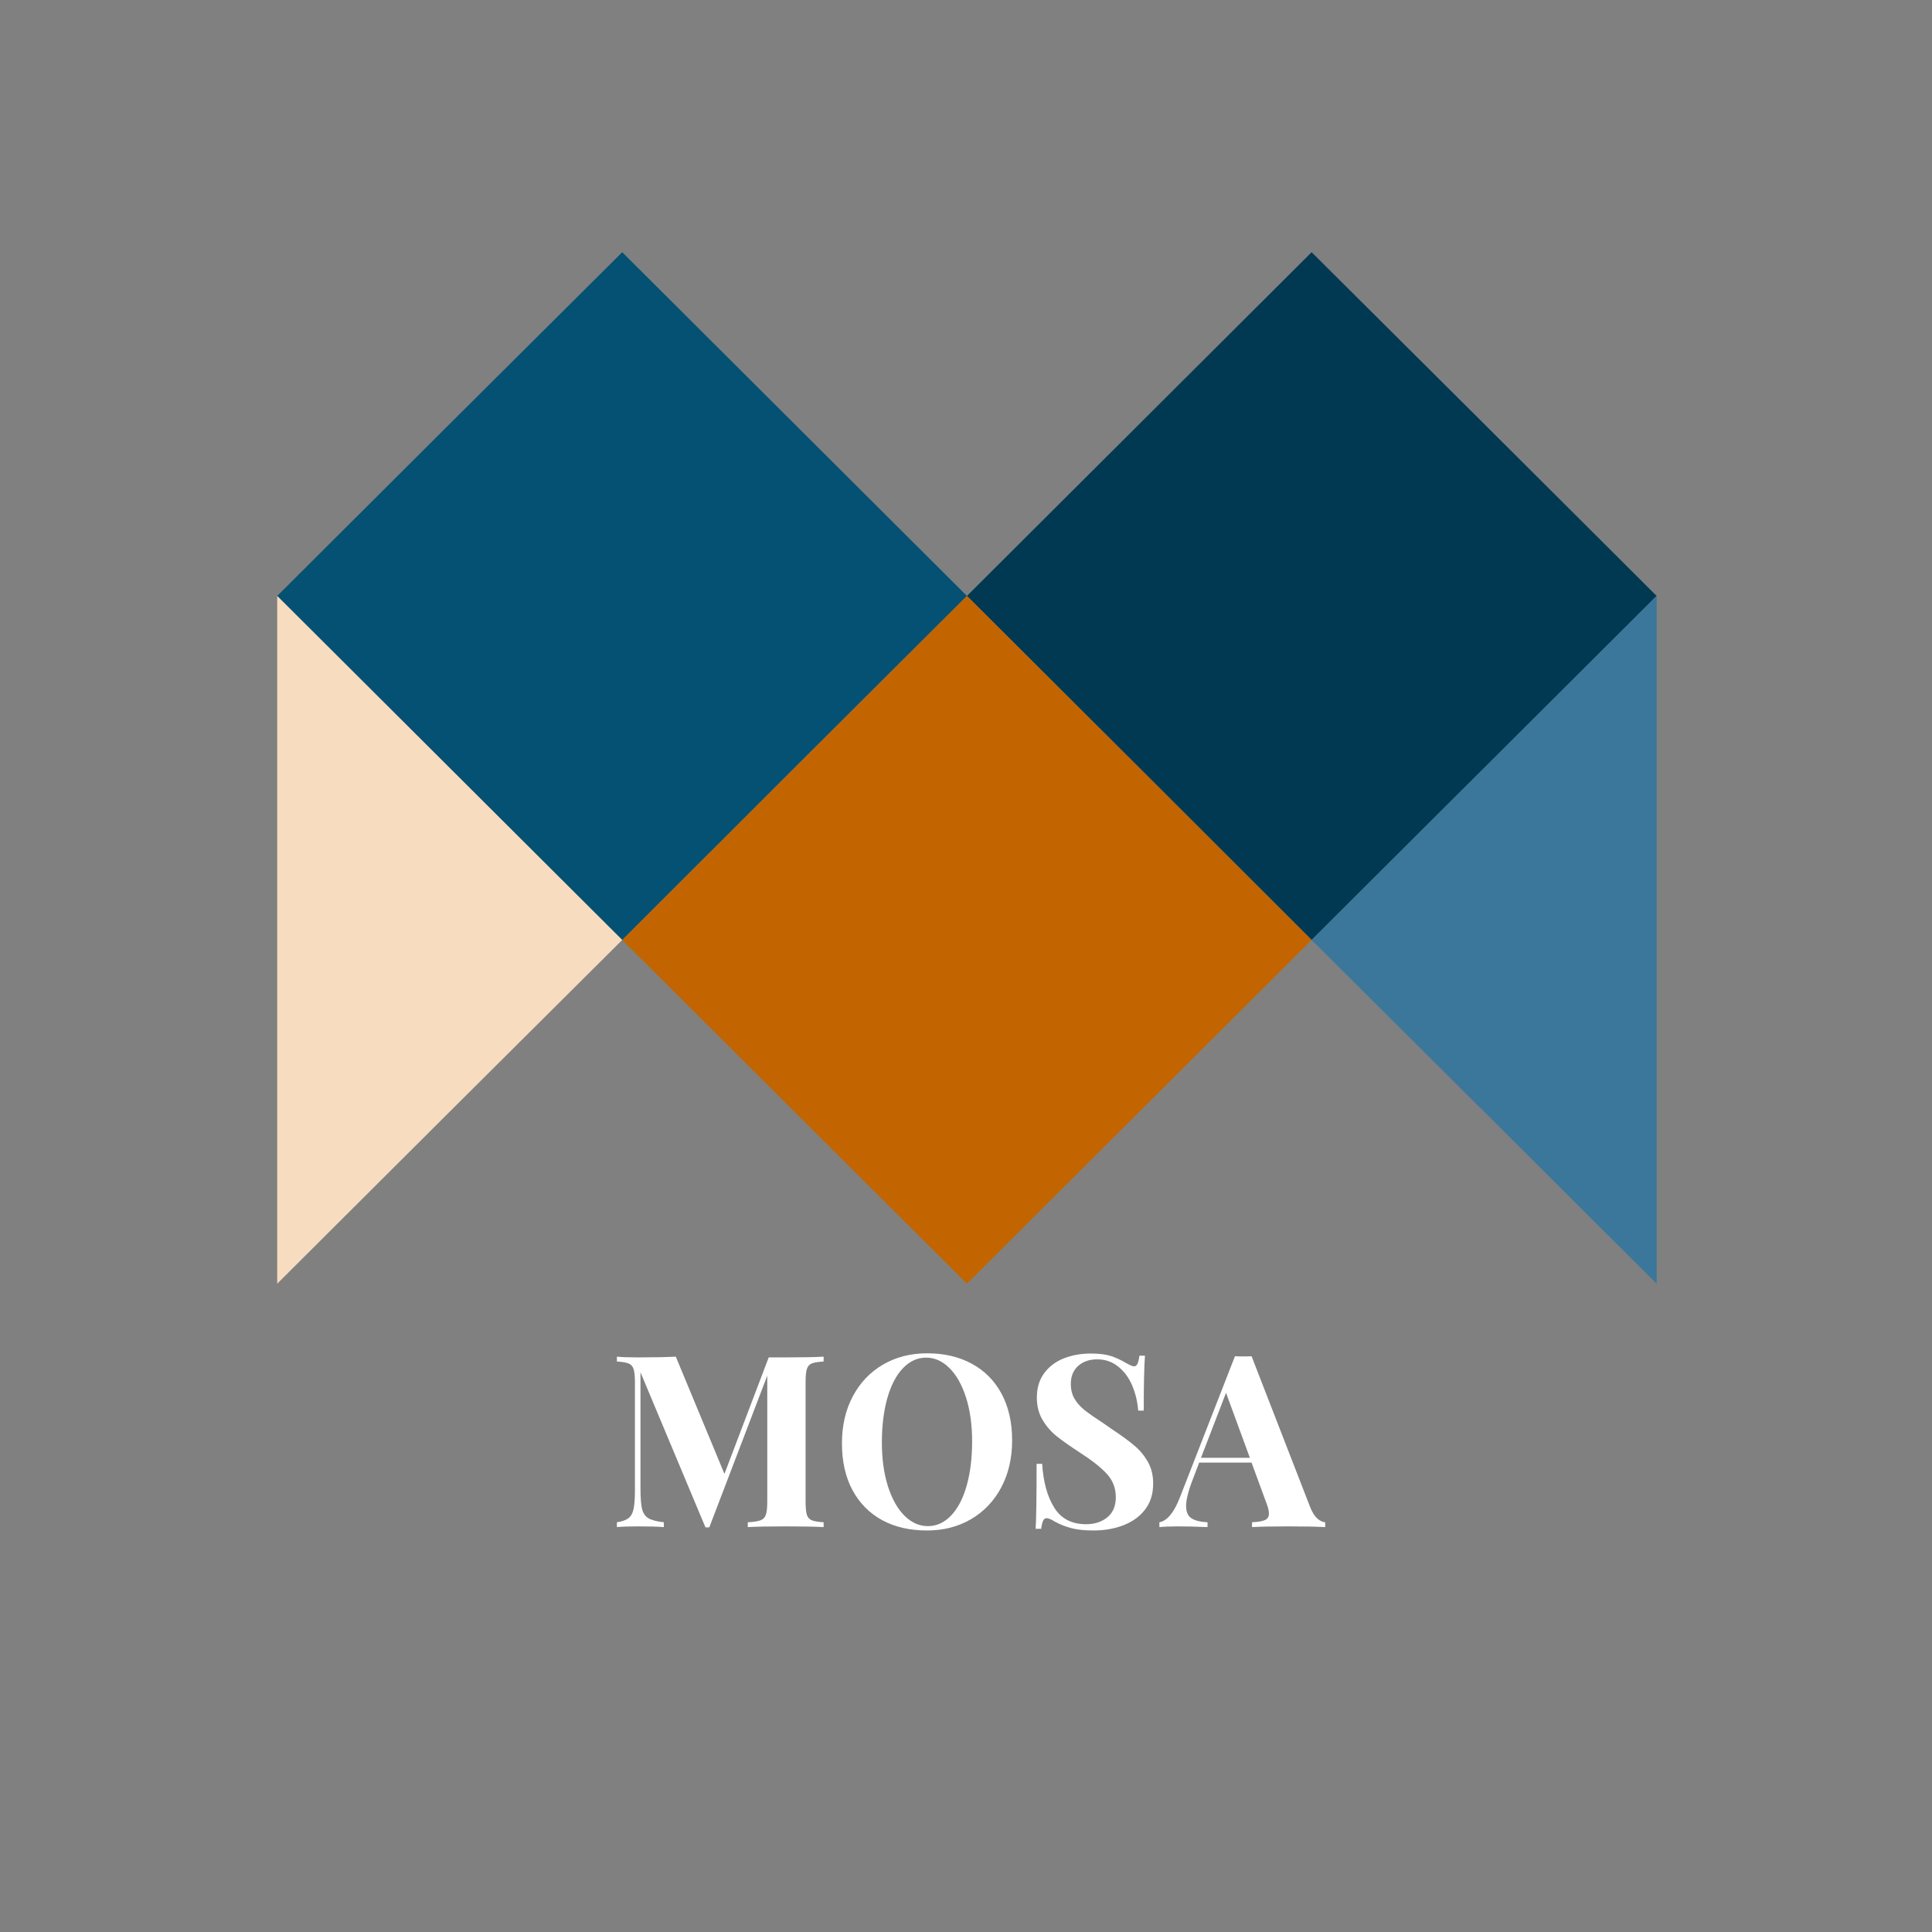 <svg xmlns="http://www.w3.org/2000/svg" xmlns:xlink="http://www.w3.org/1999/xlink" width="500" zoomAndPan="magnify" viewBox="0 0 375 375" height="500" preserveAspectRatio="xMidYMid meet" version="1.0"><rect x="0" y="0" width="375" height="375" fill="#808080" stroke="none"/><defs><g/><clipPath id="05ee197a5d"><path d="M 53.805 48.938 L 188 48.938 L 188 183 L 53.805 183 Z M 53.805 48.938 " clip-rule="nonzero"/></clipPath><clipPath id="f451435392"><path d="M 187 48.938 L 321.555 48.938 L 321.555 183 L 187 183 Z M 187 48.938 " clip-rule="nonzero"/></clipPath><clipPath id="762dd81435"><path d="M 254 115 L 321.555 115 L 321.555 249.188 L 254 249.188 Z M 254 115 " clip-rule="nonzero"/></clipPath><clipPath id="0338ca7dc6"><path d="M 120 115 L 255 115 L 255 249.188 L 120 249.188 Z M 120 115 " clip-rule="nonzero"/></clipPath><clipPath id="910276a005"><path d="M 53.805 115 L 121 115 L 121 249.188 L 53.805 249.188 Z M 53.805 115 " clip-rule="nonzero"/></clipPath></defs><g clip-path="url(#05ee197a5d)"><path fill="#045174" d="M 53.805 115.672 L 87.258 82.312 L 120.773 48.953 L 187.68 115.672 L 154.227 149.031 L 120.773 182.449 L 87.258 149.031 Z M 53.805 115.672 " fill-opacity="1" fill-rule="evenodd"/></g><g clip-path="url(#f451435392)"><path fill="#013953" d="M 321.555 115.672 L 288.102 82.312 L 254.586 48.953 L 187.68 115.672 L 221.133 149.031 L 254.586 182.449 L 288.102 149.031 Z M 321.555 115.672 " fill-opacity="1" fill-rule="evenodd"/></g><g clip-path="url(#762dd81435)"><path fill="#3b769b" d="M 321.555 115.672 L 288.102 149.031 L 254.586 182.449 L 288.102 215.809 L 321.555 249.168 Z M 321.555 115.672 " fill-opacity="1" fill-rule="evenodd"/></g><g clip-path="url(#0338ca7dc6)"><path fill="#c26500" d="M 120.773 182.449 L 154.227 149.031 L 187.68 115.672 L 221.133 149.031 L 254.586 182.449 L 187.68 249.168 Z M 120.773 182.449 " fill-opacity="1" fill-rule="evenodd"/></g><g clip-path="url(#910276a005)"><path fill="#f8dcbf" d="M 53.805 115.672 L 87.258 149.031 L 120.773 182.449 L 87.258 215.809 L 53.805 249.168 Z M 53.805 115.672 " fill-opacity="1" fill-rule="evenodd"/></g><g fill="#ffffff" fill-opacity="1"><g transform="translate(118.098, 296.409)"><g><path d="M 41.766 -32.141 C 40.703 -32.078 39.938 -31.953 39.469 -31.766 C 39.008 -31.578 38.691 -31.219 38.516 -30.688 C 38.348 -30.164 38.266 -29.312 38.266 -28.125 L 38.266 -4.953 C 38.266 -3.766 38.348 -2.906 38.516 -2.375 C 38.691 -1.852 39.02 -1.5 39.5 -1.312 C 39.977 -1.125 40.734 -1 41.766 -0.938 L 41.766 0 C 40.055 -0.094 37.613 -0.141 34.438 -0.141 C 31.102 -0.141 28.641 -0.094 27.047 0 L 27.047 -0.938 C 28.172 -1 28.988 -1.125 29.5 -1.312 C 30.02 -1.5 30.367 -1.852 30.547 -2.375 C 30.734 -2.906 30.828 -3.766 30.828 -4.953 L 30.828 -29.391 L 19.578 0.047 L 18.828 0.047 L 6.219 -30.047 L 6.219 -7.656 C 6.219 -5.82 6.312 -4.477 6.5 -3.625 C 6.688 -2.77 7.086 -2.145 7.703 -1.75 C 8.328 -1.363 9.344 -1.094 10.75 -0.938 L 10.75 0 C 9.531 -0.094 7.848 -0.141 5.703 -0.141 C 3.984 -0.141 2.629 -0.094 1.641 0 L 1.641 -0.938 C 2.66 -1.094 3.41 -1.359 3.891 -1.734 C 4.379 -2.109 4.707 -2.695 4.875 -3.5 C 5.051 -4.312 5.141 -5.508 5.141 -7.094 L 5.141 -28.125 C 5.141 -29.312 5.051 -30.164 4.875 -30.688 C 4.707 -31.219 4.379 -31.578 3.891 -31.766 C 3.41 -31.953 2.66 -32.078 1.641 -32.141 L 1.641 -33.078 C 2.629 -32.984 3.984 -32.938 5.703 -32.938 C 8.566 -32.938 11.023 -32.984 13.078 -33.078 L 22.516 -10.328 L 31.109 -32.938 L 34.438 -32.938 C 37.613 -32.938 40.055 -32.984 41.766 -33.078 Z M 41.766 -32.141 "/></g></g></g><g fill="#ffffff" fill-opacity="1"><g transform="translate(161.406, 296.409)"><g><path d="M 18.547 -33.734 C 21.848 -33.734 24.734 -33.062 27.203 -31.719 C 29.68 -30.383 31.609 -28.445 32.984 -25.906 C 34.359 -23.363 35.047 -20.332 35.047 -16.812 C 35.047 -13.395 34.344 -10.359 32.938 -7.703 C 31.531 -5.055 29.57 -3 27.062 -1.531 C 24.562 -0.07 21.707 0.656 18.5 0.656 C 15.195 0.656 12.305 -0.008 9.828 -1.344 C 7.359 -2.688 5.438 -4.629 4.062 -7.172 C 2.695 -9.711 2.016 -12.742 2.016 -16.266 C 2.016 -19.68 2.711 -22.711 4.109 -25.359 C 5.516 -28.016 7.469 -30.07 9.969 -31.531 C 12.477 -33 15.336 -33.734 18.547 -33.734 Z M 18.359 -32.891 C 16.648 -32.891 15.141 -32.195 13.828 -30.812 C 12.516 -29.426 11.508 -27.484 10.812 -24.984 C 10.113 -22.492 9.766 -19.645 9.766 -16.438 C 9.766 -13.207 10.16 -10.359 10.953 -7.891 C 11.742 -5.43 12.816 -3.531 14.172 -2.188 C 15.535 -0.852 17.039 -0.188 18.688 -0.188 C 20.395 -0.188 21.906 -0.879 23.219 -2.266 C 24.531 -3.648 25.535 -5.586 26.234 -8.078 C 26.93 -10.566 27.281 -13.414 27.281 -16.625 C 27.281 -19.863 26.883 -22.711 26.094 -25.172 C 25.301 -27.641 24.227 -29.539 22.875 -30.875 C 21.52 -32.219 20.016 -32.891 18.359 -32.891 Z M 18.359 -32.891 "/></g></g></g><g fill="#ffffff" fill-opacity="1"><g transform="translate(198.454, 296.409)"><g><path d="M 13.266 -33.688 C 14.891 -33.688 16.18 -33.531 17.141 -33.219 C 18.109 -32.906 19.094 -32.453 20.094 -31.859 C 20.438 -31.672 20.738 -31.516 21 -31.391 C 21.258 -31.266 21.484 -31.203 21.672 -31.203 C 21.953 -31.203 22.172 -31.363 22.328 -31.688 C 22.484 -32.02 22.609 -32.547 22.703 -33.266 L 23.781 -33.266 C 23.625 -31.18 23.547 -27.629 23.547 -22.609 L 22.469 -22.609 C 22.344 -24.297 21.961 -25.898 21.328 -27.422 C 20.691 -28.953 19.785 -30.191 18.609 -31.141 C 17.441 -32.086 16.082 -32.562 14.531 -32.562 C 13 -32.562 11.758 -32.133 10.812 -31.281 C 9.863 -30.426 9.391 -29.266 9.391 -27.797 C 9.391 -26.703 9.625 -25.75 10.094 -24.938 C 10.562 -24.133 11.211 -23.395 12.047 -22.719 C 12.891 -22.051 14.188 -21.145 15.938 -20 L 17.422 -18.969 C 19.266 -17.75 20.711 -16.688 21.766 -15.781 C 22.828 -14.883 23.691 -13.836 24.359 -12.641 C 25.035 -11.441 25.375 -10.047 25.375 -8.453 C 25.375 -6.461 24.859 -4.789 23.828 -3.438 C 22.797 -2.082 21.398 -1.062 19.641 -0.375 C 17.879 0.312 15.926 0.656 13.781 0.656 C 12.039 0.656 10.594 0.5 9.438 0.188 C 8.281 -0.125 7.223 -0.547 6.266 -1.078 C 5.578 -1.516 5.047 -1.734 4.672 -1.734 C 4.391 -1.734 4.172 -1.566 4.016 -1.234 C 3.859 -0.91 3.734 -0.391 3.641 0.328 L 2.562 0.328 C 2.688 -1.629 2.75 -5.832 2.75 -12.281 L 3.828 -12.281 C 4.047 -8.789 4.82 -5.961 6.156 -3.797 C 7.5 -1.641 9.555 -0.562 12.328 -0.562 C 14.016 -0.562 15.398 -1.008 16.484 -1.906 C 17.578 -2.812 18.125 -4.109 18.125 -5.797 C 18.125 -7.535 17.562 -9.023 16.438 -10.266 C 15.32 -11.516 13.551 -12.922 11.125 -14.484 C 9.25 -15.703 7.75 -16.758 6.625 -17.656 C 5.508 -18.562 4.594 -19.629 3.875 -20.859 C 3.156 -22.086 2.797 -23.516 2.797 -25.141 C 2.797 -27.004 3.27 -28.582 4.219 -29.875 C 5.176 -31.164 6.445 -32.125 8.031 -32.75 C 9.625 -33.375 11.367 -33.688 13.266 -33.688 Z M 13.266 -33.688 "/></g></g></g><g fill="#ffffff" fill-opacity="1"><g transform="translate(225.738, 296.409)"><g><path d="M 28.547 -3.922 C 28.953 -2.891 29.414 -2.141 29.938 -1.672 C 30.469 -1.211 30.984 -0.969 31.484 -0.938 L 31.484 0 C 29.617 -0.094 27.254 -0.141 24.391 -0.141 C 21.211 -0.141 18.844 -0.094 17.281 0 L 17.281 -0.938 C 18.469 -1 19.312 -1.145 19.812 -1.375 C 20.312 -1.613 20.562 -2.023 20.562 -2.609 C 20.562 -3.172 20.375 -3.922 20 -4.859 L 17.188 -12.516 L 7.016 -12.516 L 5.797 -9.297 C 4.922 -7.055 4.484 -5.328 4.484 -4.109 C 4.484 -2.953 4.832 -2.148 5.531 -1.703 C 6.238 -1.254 7.273 -1 8.641 -0.938 L 8.641 0 C 6.523 -0.094 4.594 -0.141 2.844 -0.141 C 1.414 -0.141 0.234 -0.094 -0.703 0 L -0.703 -0.938 C 0.828 -1.219 2.164 -2.852 3.312 -5.844 L 13.969 -33.172 C 14.312 -33.141 14.859 -33.125 15.609 -33.125 C 16.348 -33.125 16.875 -33.141 17.188 -33.172 Z M 16.859 -13.453 L 12.234 -26.062 L 7.375 -13.453 Z M 16.859 -13.453 "/></g></g></g></svg>